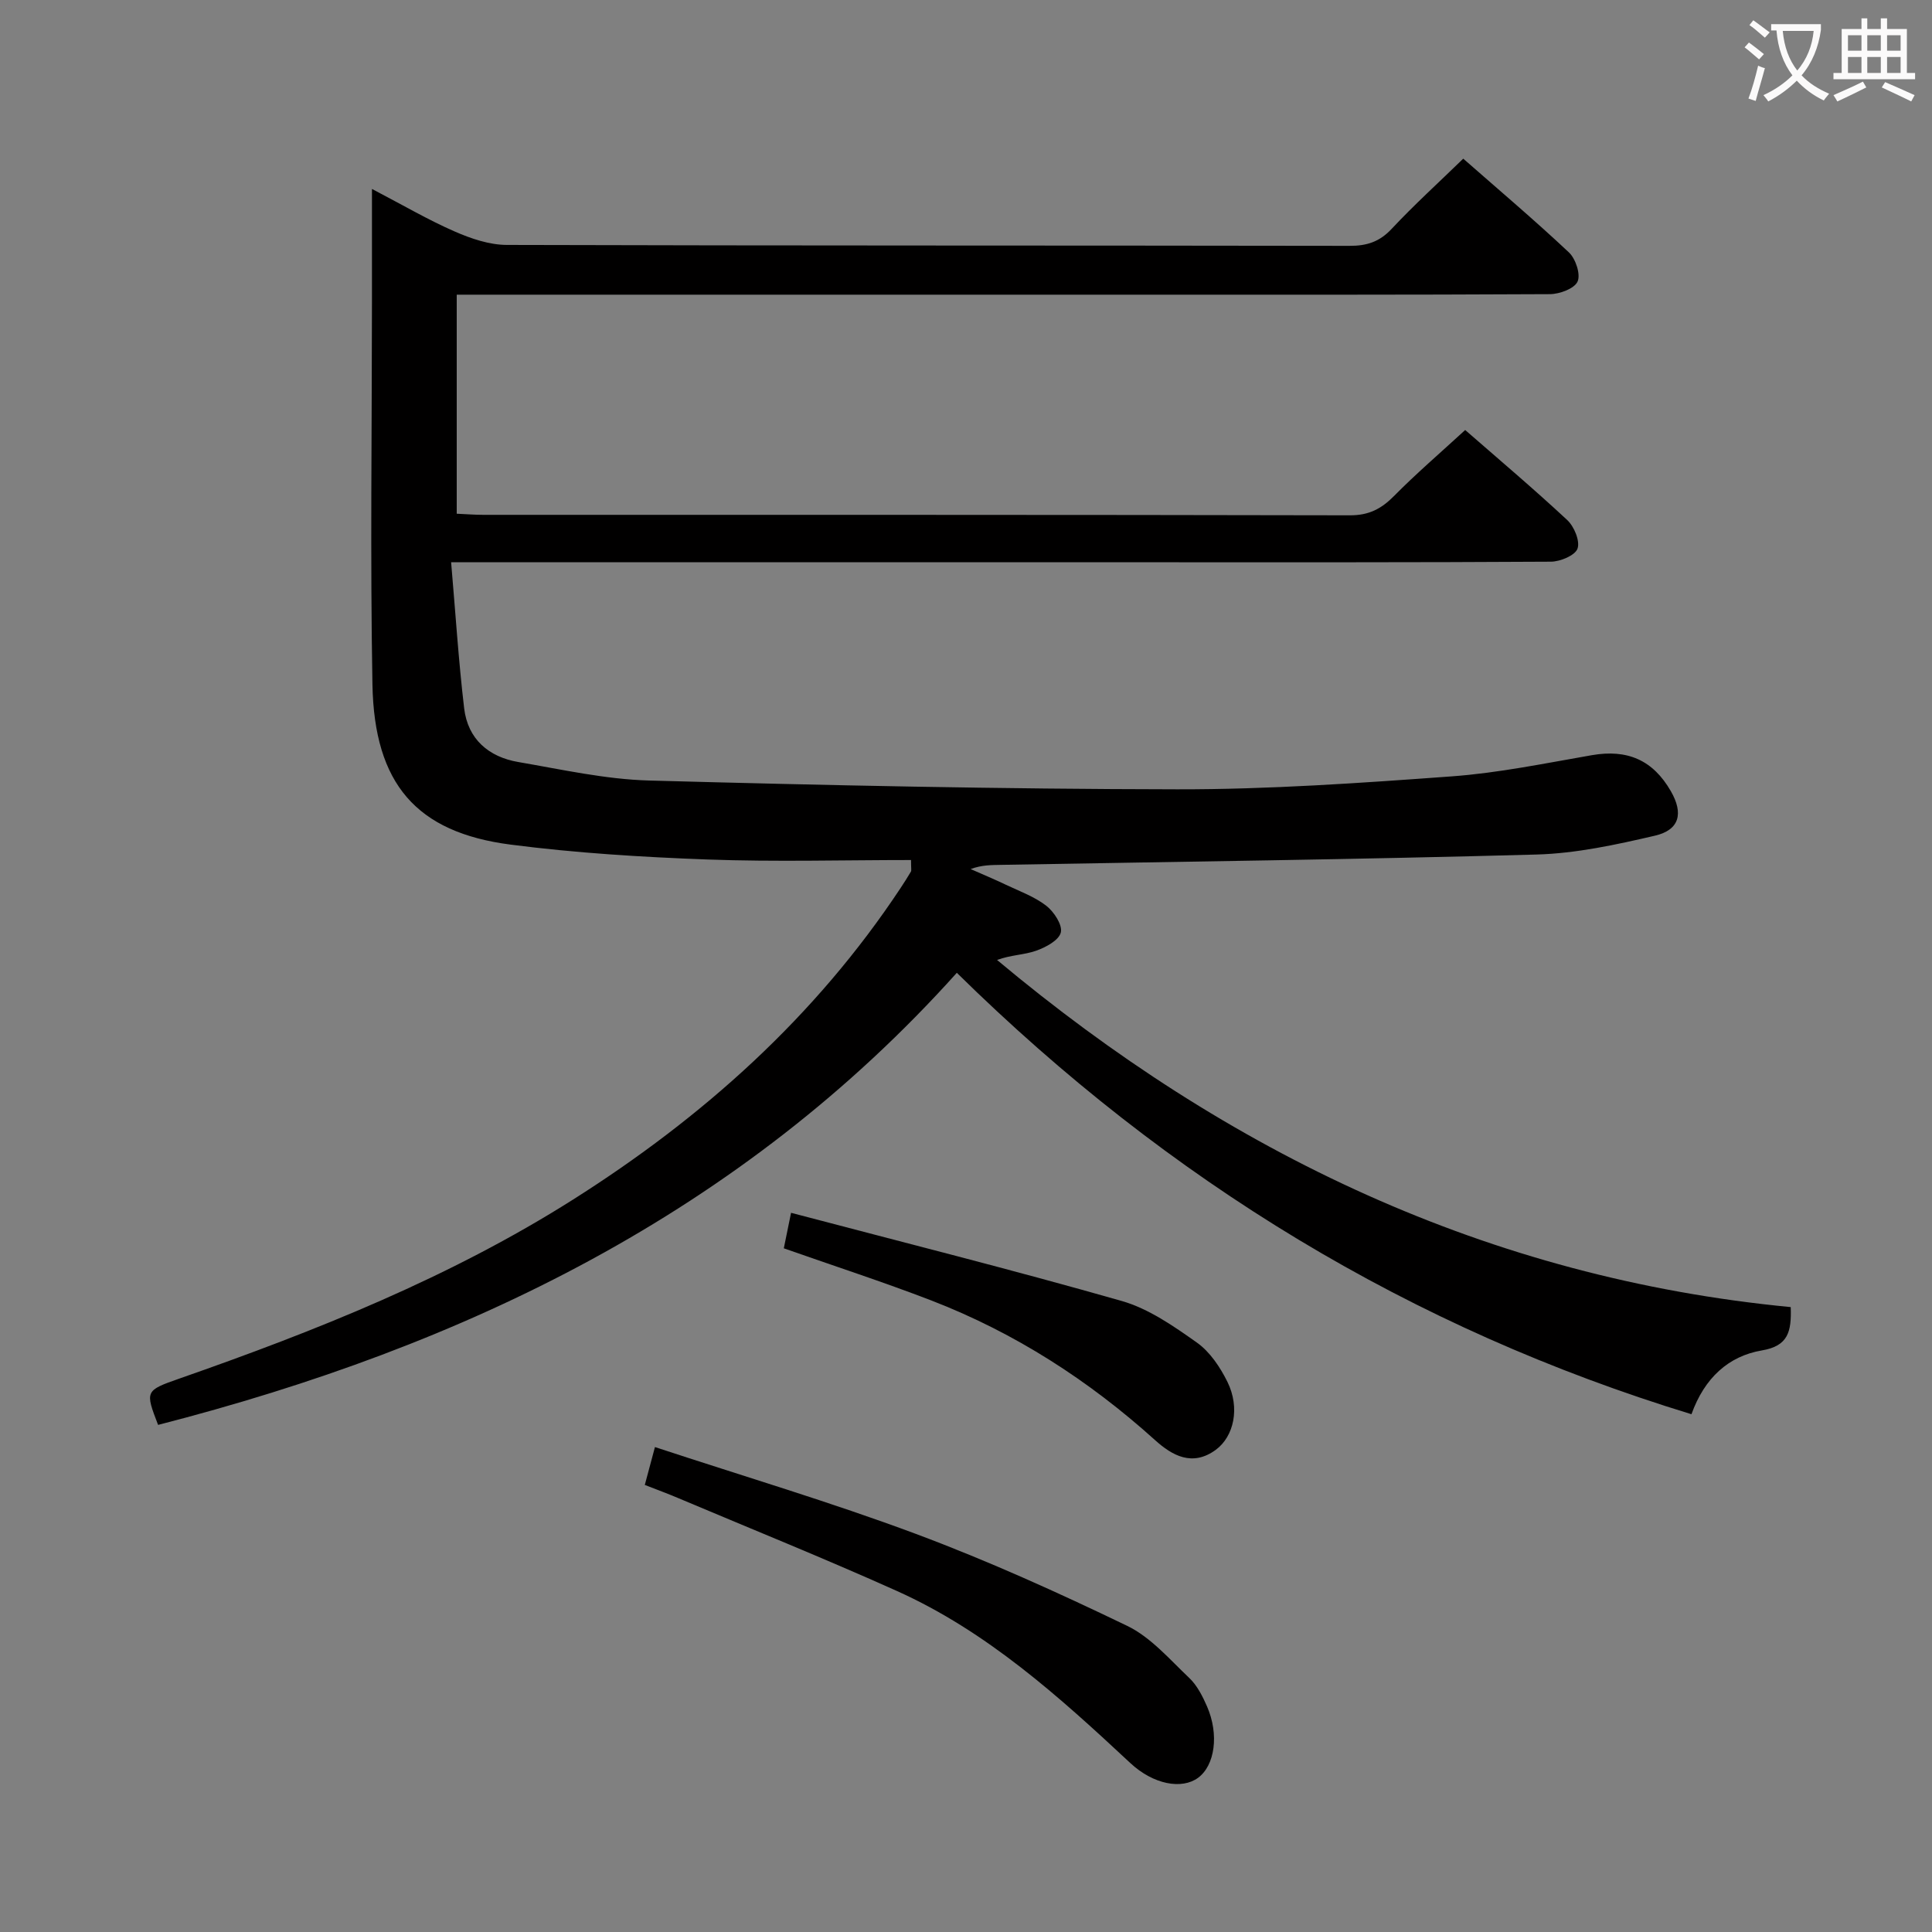 <svg enable-background="new 0 0 400 400" viewBox="0 0 400 400" xmlns="http://www.w3.org/2000/svg"><rect x="0" y="0" width="400" height="400" fill="#808080" stroke="none"/><g fill="#010000"><path d="m303.35 89.03c6.69 5.84 14.07 12.07 21.13 18.64 1.43 1.34 2.68 4.33 2.13 5.91-.49 1.41-3.57 2.7-5.52 2.71-28.16.17-56.33.12-84.49.12-45.33 0-90.66 0-135.99 0-1.96 0-3.91 0-7.21 0 .91 10.56 1.54 20.44 2.7 30.25.76 6.37 5.07 10.06 11.21 11.11 8.99 1.54 18.03 3.58 27.1 3.83 36.44.99 72.89 1.77 109.34 1.82 18.93.03 37.9-1.3 56.8-2.68 9.74-.71 19.39-2.72 29.04-4.39 7.32-1.27 12.63.99 16.35 7.47 2.63 4.58 1.81 8.01-3.31 9.2-8.04 1.87-16.29 3.67-24.49 3.9-36.94 1.02-73.9 1.48-110.85 2.14-1.99.04-3.98 0-6.33.87 2.44 1.08 4.9 2.1 7.3 3.25 2.84 1.35 5.91 2.45 8.35 4.34 1.6 1.24 3.4 3.98 3.02 5.54-.39 1.62-3.14 3.09-5.15 3.79-2.45.86-5.2.85-8.05 1.9 47.79 39.98 101.79 65.87 164.32 71.87.18 5.13-.54 8.05-5.97 8.97-6.91 1.17-11.89 5.7-14.58 13.21-58.06-17.74-108.2-48.19-152.1-91.39-44.68 49.78-101.9 77.3-165.37 93.6-2.68-6.99-2.72-7.1 4.38-9.58 28.29-9.89 56.04-20.94 81.5-37.05 26.91-17.03 50.19-37.84 67.87-64.56.73-1.11 1.45-2.23 2.12-3.37.13-.23.02-.6.02-2.39-14.01 0-28.09.4-42.14-.11-13.61-.5-27.25-1.34-40.75-3.08-19.51-2.52-28.24-12.56-28.62-33.15-.47-26.32-.11-52.65-.1-78.98 0-7.46 0-14.91 0-23.62 6.57 3.43 11.7 6.44 17.11 8.8 3.38 1.48 7.19 2.78 10.81 2.79 58.16.17 116.32.09 174.48.19 3.59.01 6.22-.84 8.73-3.53 4.64-4.96 9.69-9.54 14.81-14.52 7.24 6.36 14.74 12.7 21.88 19.41 1.39 1.31 2.46 4.54 1.79 6.03-.66 1.47-3.72 2.6-5.73 2.61-30 .16-59.99.11-89.99.11-43.33 0-86.66 0-129.99 0-1.99 0-3.98 0-6.35 0v45.35c1.88.08 3.66.23 5.45.23 59.83.01 119.66-.03 179.49.1 3.9.01 6.47-1.33 9.09-3.97 4.56-4.62 9.5-8.86 14.76-13.69z"/><path d="m133.5 307.44c.66-2.47 1.29-4.8 2.1-7.84 18.3 6.03 36.39 11.4 54.03 17.98 14.88 5.55 29.41 12.13 43.73 19.03 4.9 2.36 8.8 6.95 12.88 10.81 1.62 1.54 2.74 3.77 3.66 5.87 2.54 5.83 1.63 12.23-1.86 14.79-3.35 2.45-9.22 1.41-14.02-3.06-14.75-13.76-29.72-27.27-48.36-35.64-14.98-6.73-30.22-12.87-45.35-19.26-2.11-.9-4.28-1.69-6.81-2.68z"/><path d="m162.28 258.45c.4-1.96.82-4.01 1.5-7.35 23.07 6.08 45.86 11.8 68.45 18.25 5.59 1.6 10.76 5.21 15.59 8.63 2.69 1.91 4.81 5.09 6.31 8.13 2.65 5.37 1.34 11.31-2.43 14.07-4.85 3.54-9.02 1.17-12.56-2.02-13.74-12.39-29.06-22.24-46.31-28.91-10.03-3.86-20.29-7.19-30.55-10.8z"/></g><path d="m362.1 8.8c1.1.8 2.1 1.6 3.1 2.4l-1 1.1c-1.3-1.1-2.3-2-3-2.5zm1.9 4.8c.5.2.9.4 1.4.5-.6 2.3-1.3 4.5-1.9 6.8l-1.5-.5c.8-2.1 1.4-4.3 2-6.8zm-1-9.4c1.3.9 2.4 1.8 3.4 2.5l-1 1.1c-1.4-1.2-2.4-2.1-3.2-2.6zm3.7 2.2v-1.4h10.3v1.2c-.5 3.6-1.8 6.8-4 9.4 1.5 1.6 3.4 2.8 5.7 3.8-.3.4-.7.8-1.1 1.4-2.3-1.1-4.1-2.5-5.6-4.1-1.6 1.6-3.6 3.1-5.9 4.3-.3-.5-.7-.9-1-1.3 2.4-1.1 4.4-2.5 6-4.1-1.9-2.5-3-5.6-3.3-9.3h-1.1zm8.8 0h-6.4c.3 3.3 1.3 6 3 8.2 2-2.3 3.1-5.1 3.4-8.2z" fill="#fbfafa"/><path d="m385.3 3.8h1.3v2.2h2.8v-2.2h1.3v2.2h4.1v9.1h1.7v1.3h-16.9v-1.3h1.7v-9.1h4.1v-2.2zm.4 13.1.7 1.2c-1.8.9-3.8 1.9-6 2.9-.2-.4-.5-.8-.8-1.3 2.3-1 4.3-1.9 6.1-2.8zm-3.1-6.4h2.8v-3.2h-2.8zm0 4.6h2.8v-3.3h-2.8zm4-4.6h2.8v-3.2h-2.8zm0 4.6h2.8v-3.3h-2.8zm3.7 1.9c2.1.9 4.1 1.8 6.1 2.7l-.7 1.3c-2.2-1.1-4.2-2-6.1-2.9zm3.2-9.7h-2.8v3.2h2.8zm-2.8 7.8h2.8v-3.3h-2.8z" fill="#fbfafa"/></svg>